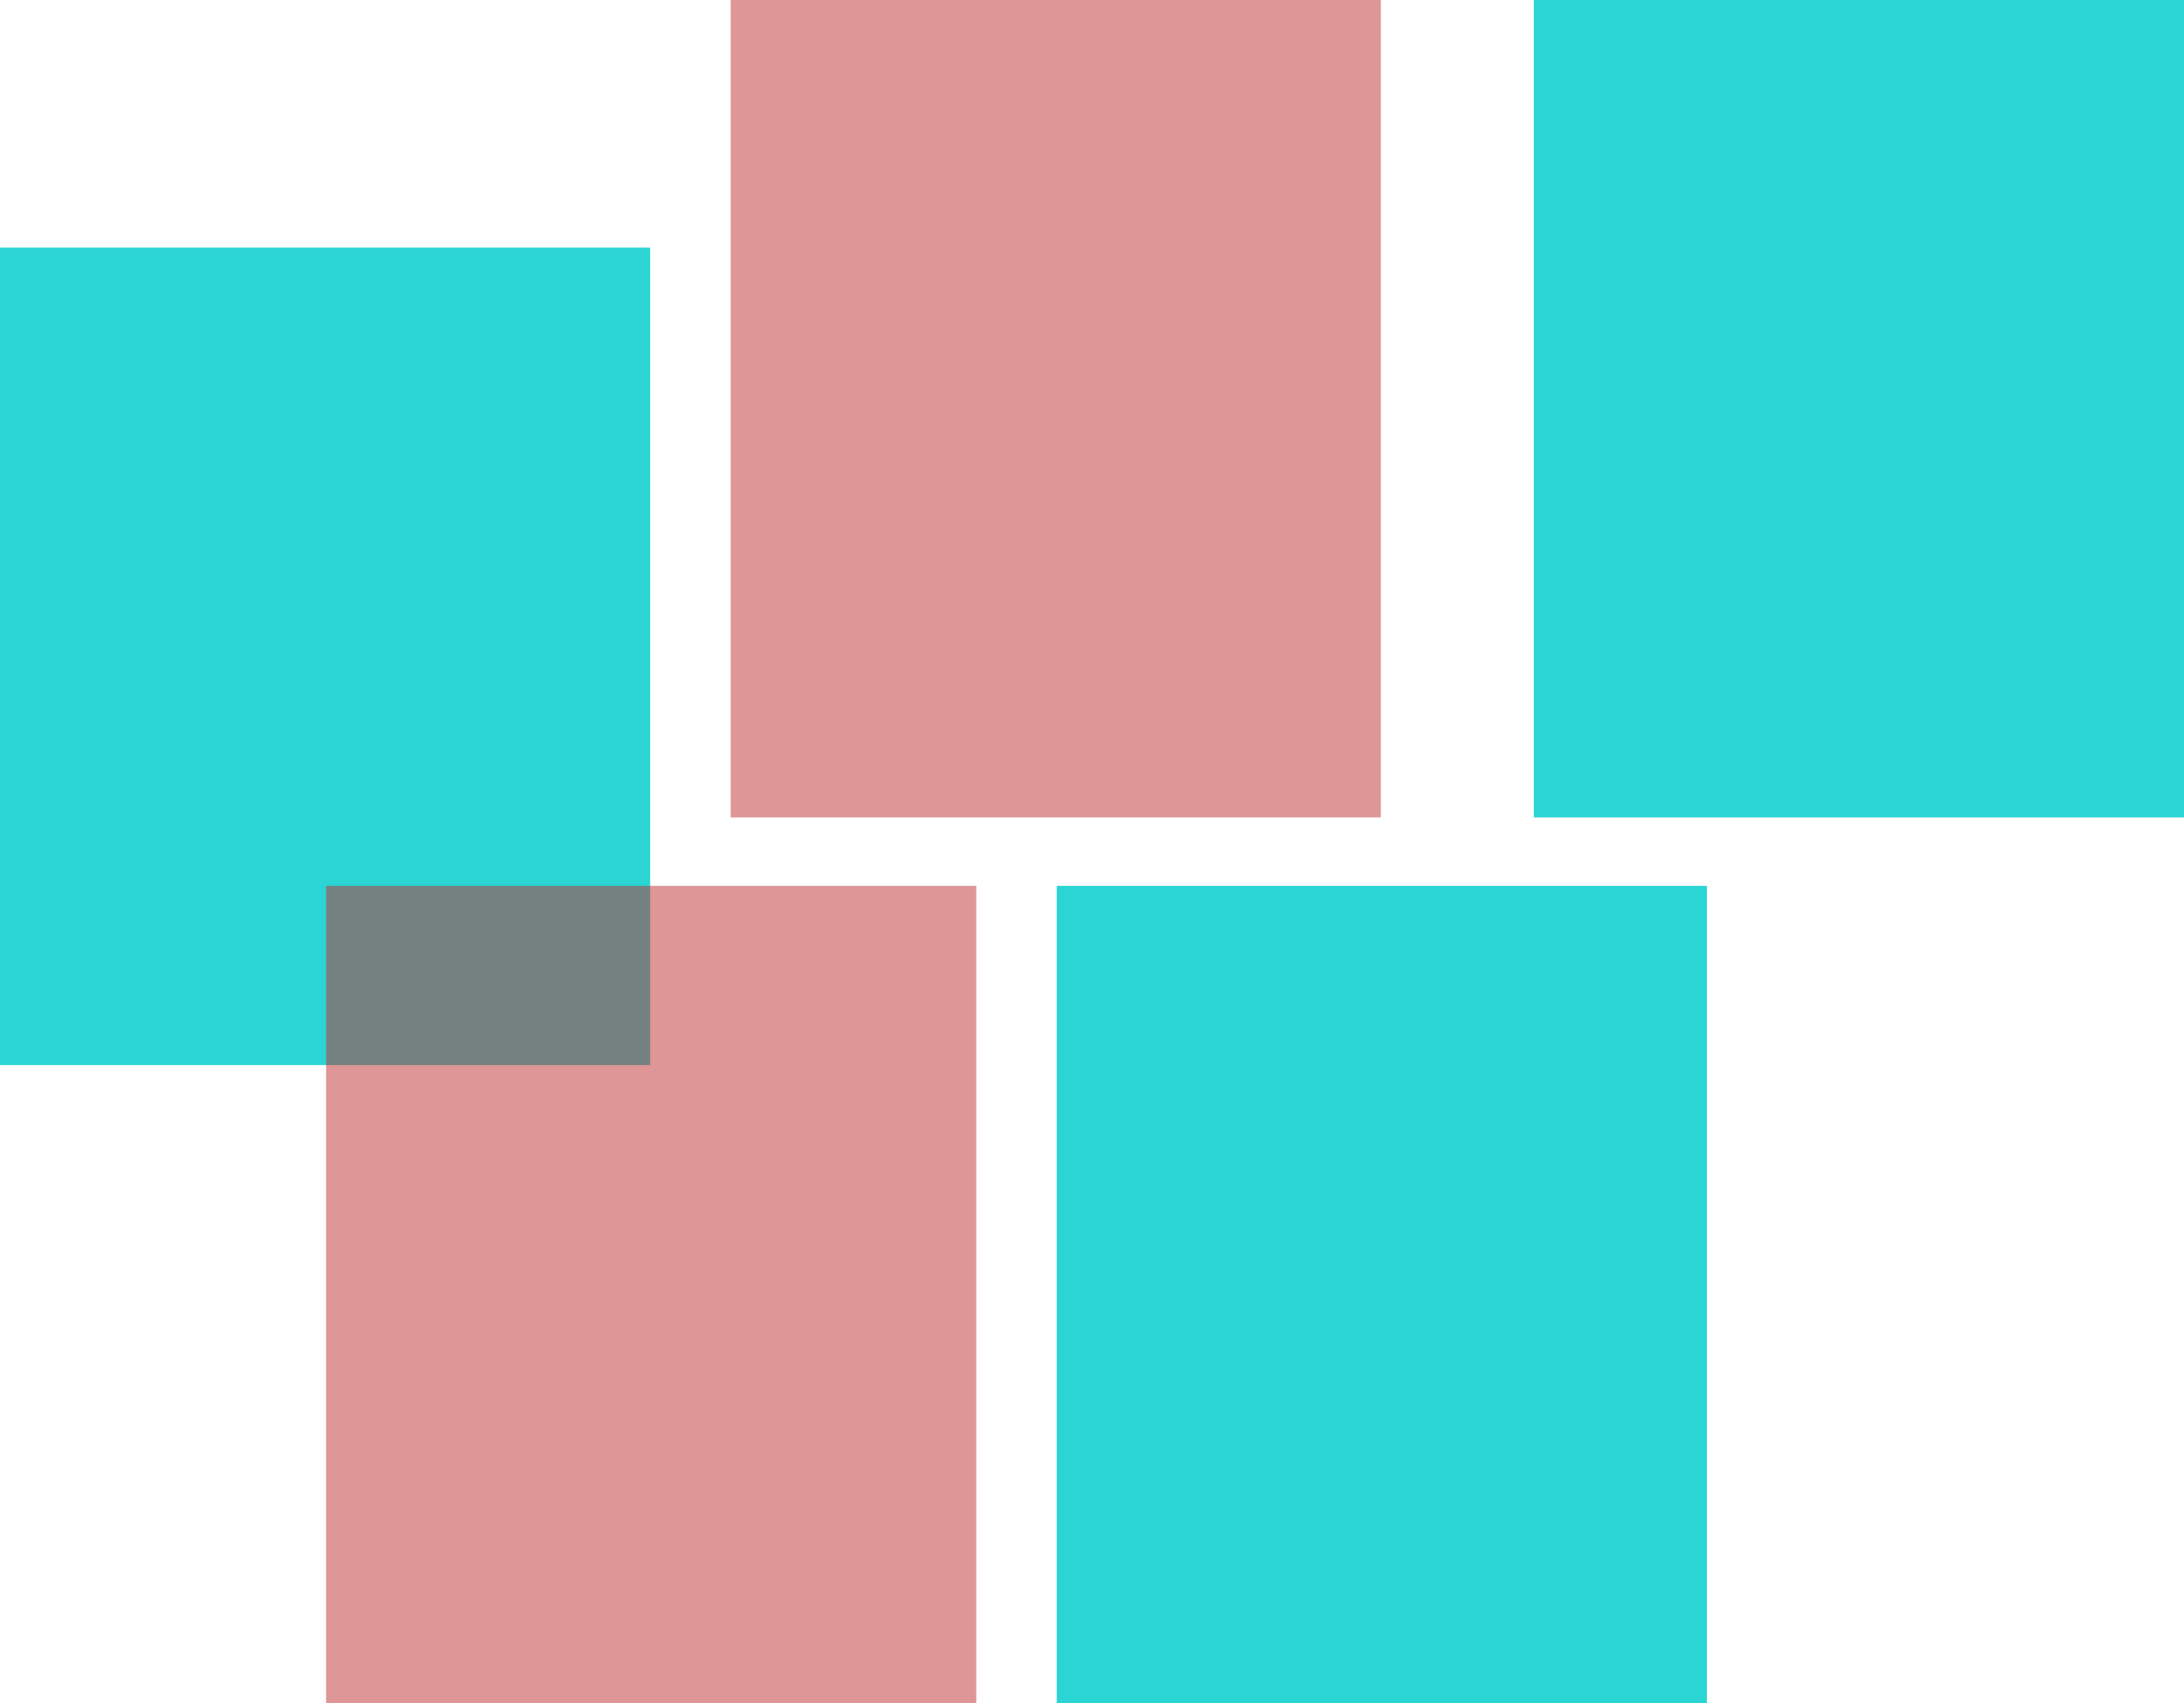 <svg width="1085" height="846" viewBox="0 0 1085 846" fill="none" xmlns="http://www.w3.org/2000/svg">
<rect width="1085" height="846" fill="#F5F5F5"/>
<g id="Slide 16:9 - 1">
<rect width="1920" height="1080" transform="translate(-226 -65)" fill="white"/>
<g id="_05_rect">
<rect id="A" y="123" width="323" height="406" fill="#2AD5D3"/>
<rect id="C" x="762" width="323" height="406" fill="#2AD5D3"/>
<rect id="E" x="525" y="440" width="323" height="406" fill="#2AD5D3"/>
<rect id="D" x="162" y="440" width="323" height="406" fill="#BE2F2F" fill-opacity="0.5"/>
<rect id="B" x="363" width="323" height="406" fill="#BE2F2F" fill-opacity="0.5"/>
</g>
</g>
</svg>
